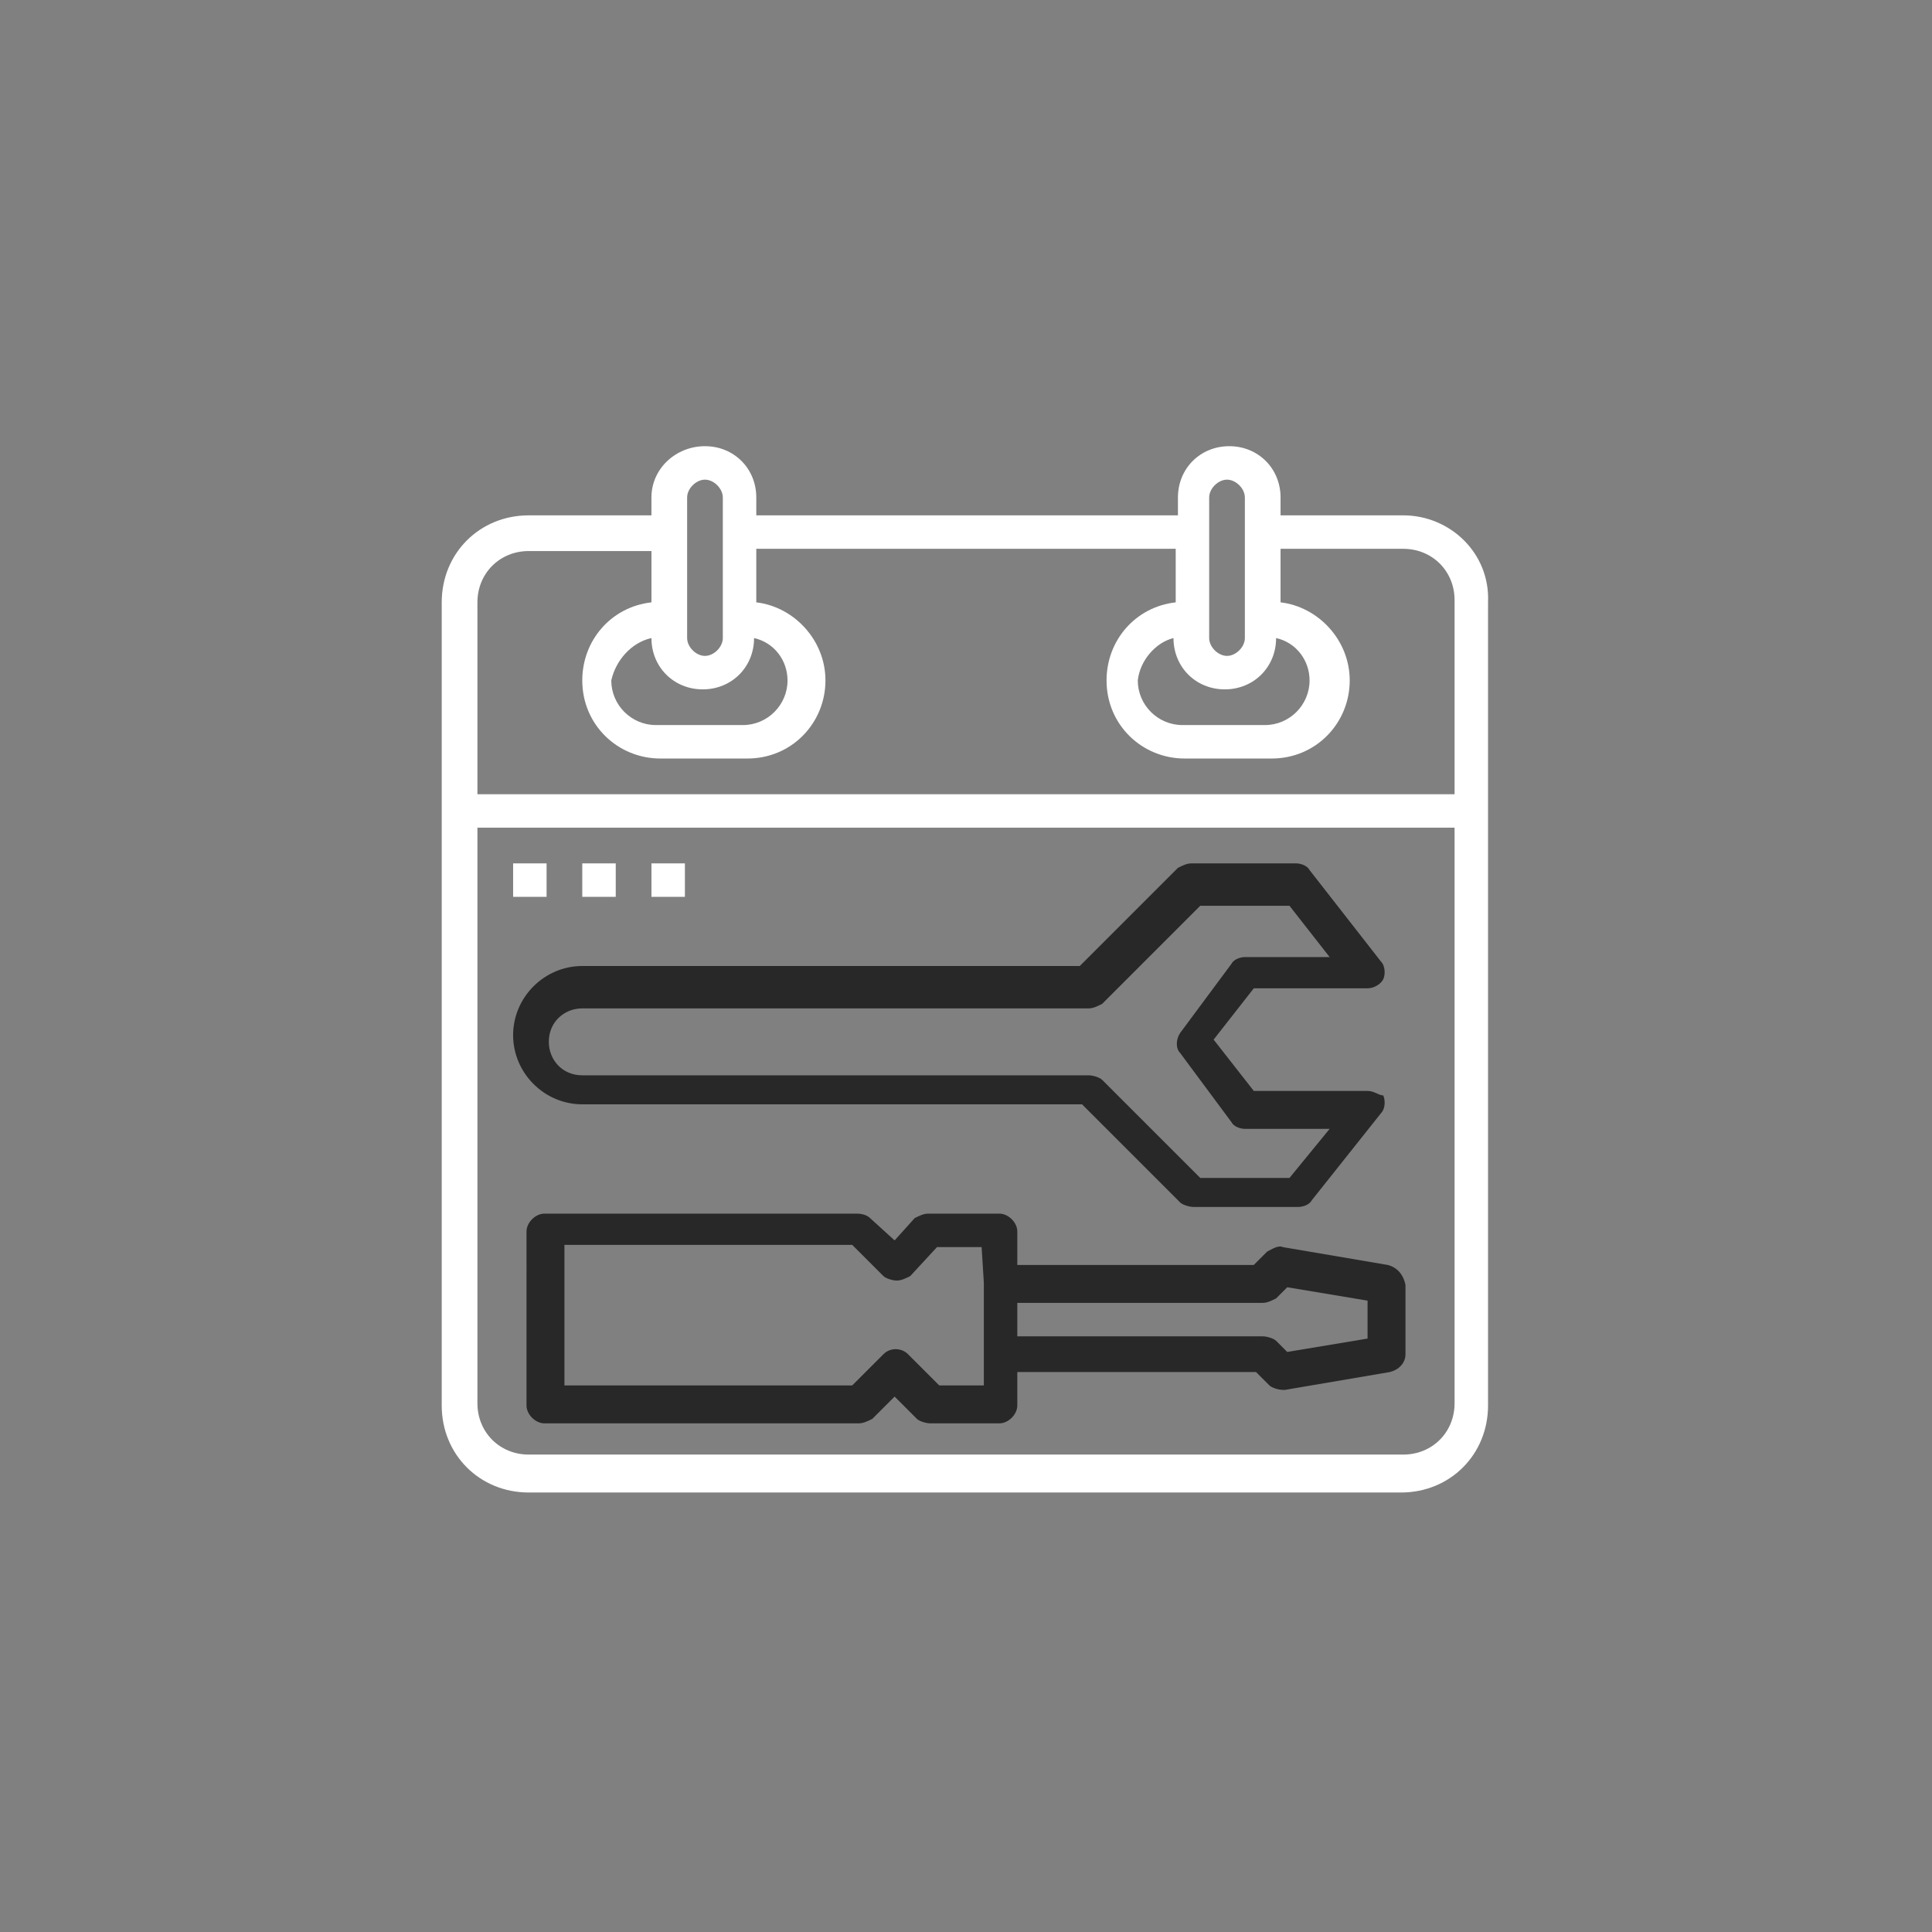 <?xml version="1.0" encoding="utf-8"?>
<!-- Generator: Adobe Illustrator 24.0.1, SVG Export Plug-In . SVG Version: 6.00 Build 0)  -->
<svg version="1.1" id="Layer_1" xmlns="http://www.w3.org/2000/svg" xmlns:xlink="http://www.w3.org/1999/xlink" x="0px" y="0px"
	 viewBox="0 0 86.6 86.6" style="enable-background:new 0 0 86.6 86.6;" xml:space="preserve">
<rect x="0" y="0" width="86.6" height="86.6" fill="#808080" stroke="none"/>
<style type="text/css">
	.st0{fill:none;}
	.st1{fill:#FFFFFF;}
	.st2{fill:#282828;}
</style>
<line class="st0" x1="49.9" y1="65.2" x2="49.9" y2="65.2"/>
<g>
	<g>
		<path class="st1" d="M62.9,23.1h-5.5v-0.8c0-1.3-1-2.3-2.3-2.3s-2.3,1-2.3,2.3v0.8H33.9v-0.8c0-1.3-1-2.3-2.3-2.3s-2.4,1-2.4,2.3
			v0.8h-5.5c-2.2,0-3.9,1.7-3.9,3.9v36c0,2.2,1.7,3.9,3.9,3.9h39.1c2.2,0,3.9-1.7,3.9-3.9V27C66.8,24.8,65,23.1,62.9,23.1z
			 M54.2,22.3c0-0.4,0.4-0.8,0.8-0.8c0.4,0,0.8,0.4,0.8,0.8v6.3c0,0.4-0.4,0.8-0.8,0.8c-0.4,0-0.8-0.4-0.8-0.8V22.3z M52.6,28.6
			c0,1.3,1,2.3,2.3,2.3s2.3-1,2.3-2.3c0.9,0.2,1.5,1,1.5,1.9c0,1.1-0.9,2-2,2H53c-1.1,0-2-0.9-2-2C51.1,29.6,51.8,28.8,52.6,28.6z
			 M30.8,22.3c0-0.4,0.4-0.8,0.8-0.8s0.8,0.4,0.8,0.8v6.3c0,0.4-0.4,0.8-0.8,0.8s-0.8-0.4-0.8-0.8V22.3z M29.2,28.6
			c0,1.3,1,2.3,2.3,2.3s2.3-1,2.3-2.3c0.9,0.2,1.5,1,1.5,1.9c0,1.1-0.9,2-2,2h-3.9c-1.1,0-2-0.9-2-2C27.6,29.6,28.3,28.8,29.2,28.6z
			 M65.2,62.9c0,1.3-1,2.3-2.3,2.3H23.7c-1.3,0-2.3-1-2.3-2.3V37.1h43.8V62.9C65.1,62.9,65.2,62.9,65.2,62.9z M65.2,35.6H21.4V27
			c0-1.3,1-2.3,2.3-2.3h5.5V27c-1.8,0.2-3.1,1.7-3.1,3.5c0,2,1.6,3.5,3.5,3.5h3.9c2,0,3.5-1.6,3.5-3.5c0-1.8-1.4-3.3-3.1-3.5v-2.4
			h18.8V27c-1.8,0.2-3.1,1.7-3.1,3.5c0,2,1.6,3.5,3.5,3.5H57c2,0,3.5-1.6,3.5-3.5c0-1.8-1.4-3.3-3.1-3.5v-2.4h5.5
			c1.3,0,2.3,1,2.3,2.3L65.2,35.6L65.2,35.6z"/>
	</g>
</g>
<g>
	<g>
		<rect x="29.2" y="38.7" class="st1" width="1.5" height="1.5"/>
	</g>
</g>
<g>
	<g>
		<rect x="26.1" y="38.7" class="st1" width="1.5" height="1.5"/>
	</g>
</g>
<g>
	<g>
		<rect x="23" y="38.7" class="st1" width="1.5" height="1.5"/>
	</g>
</g>
<g>
	<g>
		<path class="st2" d="M62.2,56.7l-4.7-0.8c-0.2-0.1-0.5,0.1-0.7,0.2l-0.6,0.6H45.6v-1.5c0-0.4-0.4-0.8-0.8-0.8h-3.2
			c-0.2,0-0.4,0.1-0.6,0.2l-0.9,1l-1.1-1c-0.1-0.1-0.3-0.2-0.6-0.2h-14c-0.4,0-0.8,0.4-0.8,0.8V63c0,0.4,0.4,0.8,0.8,0.8h14.1
			c0.2,0,0.4-0.1,0.6-0.2l1-1l1,1c0.1,0.1,0.4,0.2,0.6,0.2h3.1c0.4,0,0.8-0.4,0.8-0.8v-1.5h10.7l0.6,0.6c0.1,0.1,0.4,0.2,0.6,0.2
			c0.1,0,0.1,0,0.1,0l4.7-0.8c0.4-0.1,0.7-0.4,0.7-0.8v-3.1C62.9,57.1,62.6,56.8,62.2,56.7z M44.1,57.5v3.1v1.5h-2l-1.4-1.4
			c-0.3-0.3-0.8-0.3-1.1,0l-1.4,1.4H25.3v-6.3h12.9l1.4,1.4c0.1,0.1,0.4,0.2,0.6,0.2c0.2,0,0.4-0.1,0.6-0.2l1.2-1.3h2L44.1,57.5
			L44.1,57.5z M61.3,60l-3.6,0.6l-0.5-0.5c-0.1-0.1-0.4-0.2-0.6-0.2h-11v-1.5h11c0.2,0,0.4-0.1,0.6-0.2l0.5-0.5l3.6,0.6V60z"/>
	</g>
</g>
<g>
	<g>
		<path class="st2" d="M61.3,48.9h-5.1l-1.8-2.3l1.8-2.3h5.1c0.3,0,0.6-0.2,0.7-0.4s0.1-0.6-0.1-0.8L58.7,39
			c-0.1-0.2-0.4-0.3-0.6-0.3h-4.7c-0.2,0-0.4,0.1-0.6,0.2l-4.4,4.4H26.1c-1.7,0-3.1,1.4-3.1,3.1s1.4,3.1,3.1,3.1h22.4l4.4,4.4
			c0.1,0.1,0.4,0.2,0.6,0.2h4.7c0.2,0,0.5-0.1,0.6-0.3l3.1-3.9c0.2-0.2,0.2-0.6,0.1-0.8C61.8,49.1,61.6,48.9,61.3,48.9z M57.8,52.8
			h-4l-4.4-4.4c-0.1-0.1-0.4-0.2-0.6-0.2H26.1c-0.9,0-1.5-0.7-1.5-1.5c0-0.9,0.7-1.5,1.5-1.5h22.7c0.2,0,0.4-0.1,0.6-0.2l4.4-4.4h4
			l1.8,2.3h-3.8c-0.2,0-0.5,0.1-0.6,0.3l-2.3,3.1c-0.2,0.3-0.2,0.7,0,0.9l2.3,3.1c0.1,0.2,0.4,0.3,0.6,0.3h3.8L57.8,52.8z"/>
	</g>
</g>
</svg>
